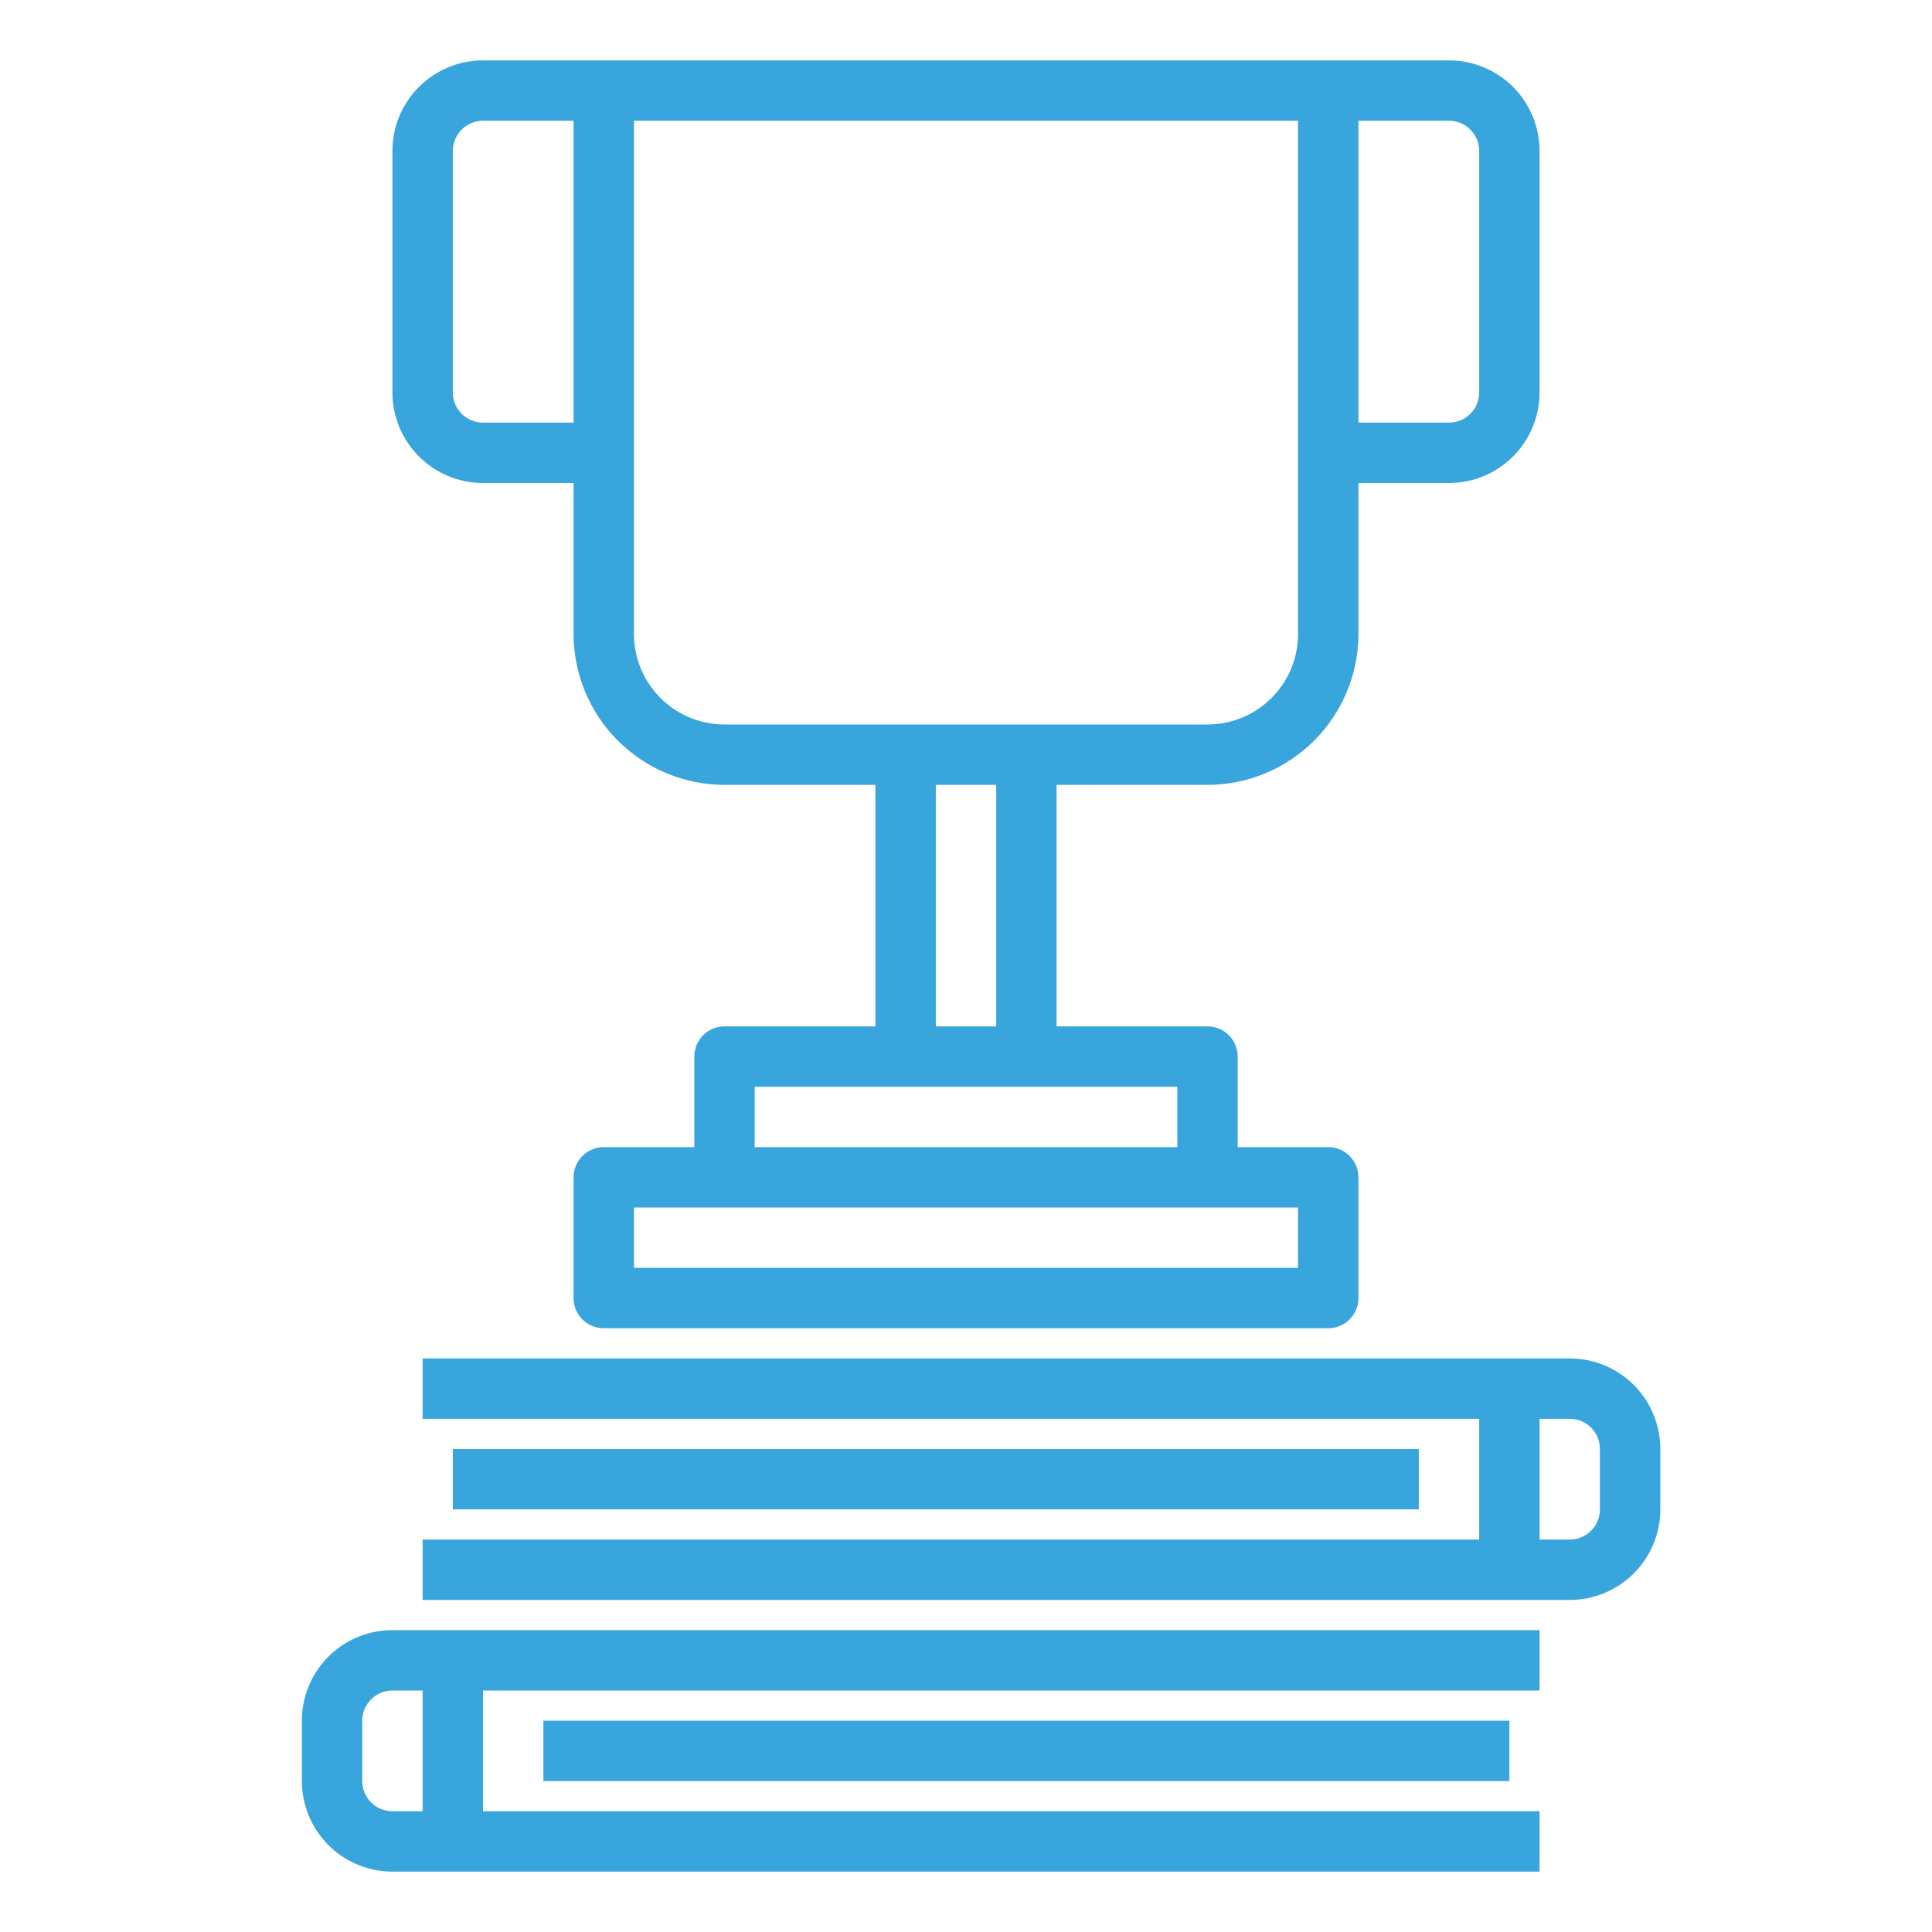 <svg width="150" height="150" viewBox="0 0 150 150" fill="none" xmlns="http://www.w3.org/2000/svg">
<path d="M23.438 133.594V138.281C23.438 140.146 24.178 141.934 25.497 143.253C26.816 144.572 28.604 145.312 30.469 145.312H119.531V140.625H37.5V131.25H119.531V126.562H30.469C28.604 126.562 26.816 127.303 25.497 128.622C24.178 129.941 23.438 131.729 23.438 133.594ZM32.812 140.625H30.469C29.847 140.625 29.251 140.378 28.811 139.939C28.372 139.499 28.125 138.903 28.125 138.281V133.594C28.125 132.972 28.372 132.376 28.811 131.936C29.251 131.497 29.847 131.25 30.469 131.25H32.812V140.625Z" fill="#38A5DD"/>
<path d="M117.188 133.594H42.188V138.281H117.188V133.594Z" fill="#38A5DD"/>
<path d="M121.875 105.469H32.812V110.156H114.844V119.531H32.812V124.219H121.875C123.74 124.219 125.528 123.478 126.847 122.159C128.165 120.841 128.906 119.052 128.906 117.188V112.5C128.906 110.635 128.165 108.847 126.847 107.528C125.528 106.21 123.74 105.469 121.875 105.469ZM124.219 117.188C124.219 117.809 123.972 118.405 123.532 118.845C123.093 119.284 122.497 119.531 121.875 119.531H119.531V110.156H121.875C122.497 110.156 123.093 110.403 123.532 110.843C123.972 111.282 124.219 111.878 124.219 112.5V117.188Z" fill="#38A5DD"/>
<path d="M110.156 112.5H35.156V117.188H110.156V112.5Z" fill="#38A5DD"/>
<path d="M37.5 37.5H44.531V49.219C44.535 52.326 45.771 55.304 47.968 57.501C50.165 59.698 53.143 60.934 56.25 60.938H67.969V79.688H56.25C55.628 79.688 55.032 79.934 54.593 80.374C54.153 80.814 53.906 81.41 53.906 82.031V89.062H46.875C46.253 89.062 45.657 89.309 45.218 89.749C44.778 90.189 44.531 90.785 44.531 91.406V100.781C44.531 101.403 44.778 101.999 45.218 102.439C45.657 102.878 46.253 103.125 46.875 103.125H103.125C103.747 103.125 104.343 102.878 104.782 102.439C105.222 101.999 105.469 101.403 105.469 100.781V91.406C105.469 90.785 105.222 90.189 104.782 89.749C104.343 89.309 103.747 89.062 103.125 89.062H96.094V82.031C96.094 81.41 95.847 80.814 95.407 80.374C94.968 79.934 94.372 79.688 93.75 79.688H82.031V60.938H93.75C96.857 60.934 99.835 59.698 102.032 57.501C104.229 55.304 105.465 52.326 105.469 49.219V37.5H112.5C114.365 37.5 116.153 36.759 117.472 35.441C118.79 34.122 119.531 32.334 119.531 30.469V11.719C119.531 9.854 118.79 8.066 117.472 6.747C116.153 5.428 114.365 4.688 112.5 4.688H37.5C35.635 4.688 33.847 5.428 32.528 6.747C31.209 8.066 30.469 9.854 30.469 11.719V30.469C30.469 32.334 31.209 34.122 32.528 35.441C33.847 36.759 35.635 37.5 37.5 37.5ZM100.781 98.438H49.219V93.75H100.781V98.438ZM91.406 89.062H58.594V84.375H91.406V89.062ZM77.344 79.688H72.656V60.938H77.344V79.688ZM114.844 11.719V30.469C114.844 31.09 114.597 31.686 114.157 32.126C113.718 32.566 113.122 32.812 112.5 32.812H105.469V9.375H112.5C113.122 9.375 113.718 9.622 114.157 10.062C114.597 10.501 114.844 11.097 114.844 11.719ZM100.781 49.219C100.781 51.084 100.04 52.872 98.722 54.191C97.403 55.509 95.615 56.25 93.75 56.25H56.25C54.385 56.25 52.597 55.509 51.278 54.191C49.959 52.872 49.219 51.084 49.219 49.219V9.375H100.781V49.219ZM35.156 11.719C35.156 11.097 35.403 10.501 35.843 10.062C36.282 9.622 36.878 9.375 37.5 9.375H44.531V32.812H37.5C36.878 32.812 36.282 32.566 35.843 32.126C35.403 31.686 35.156 31.09 35.156 30.469V11.719Z" fill="#38A5DD"/>
</svg>
